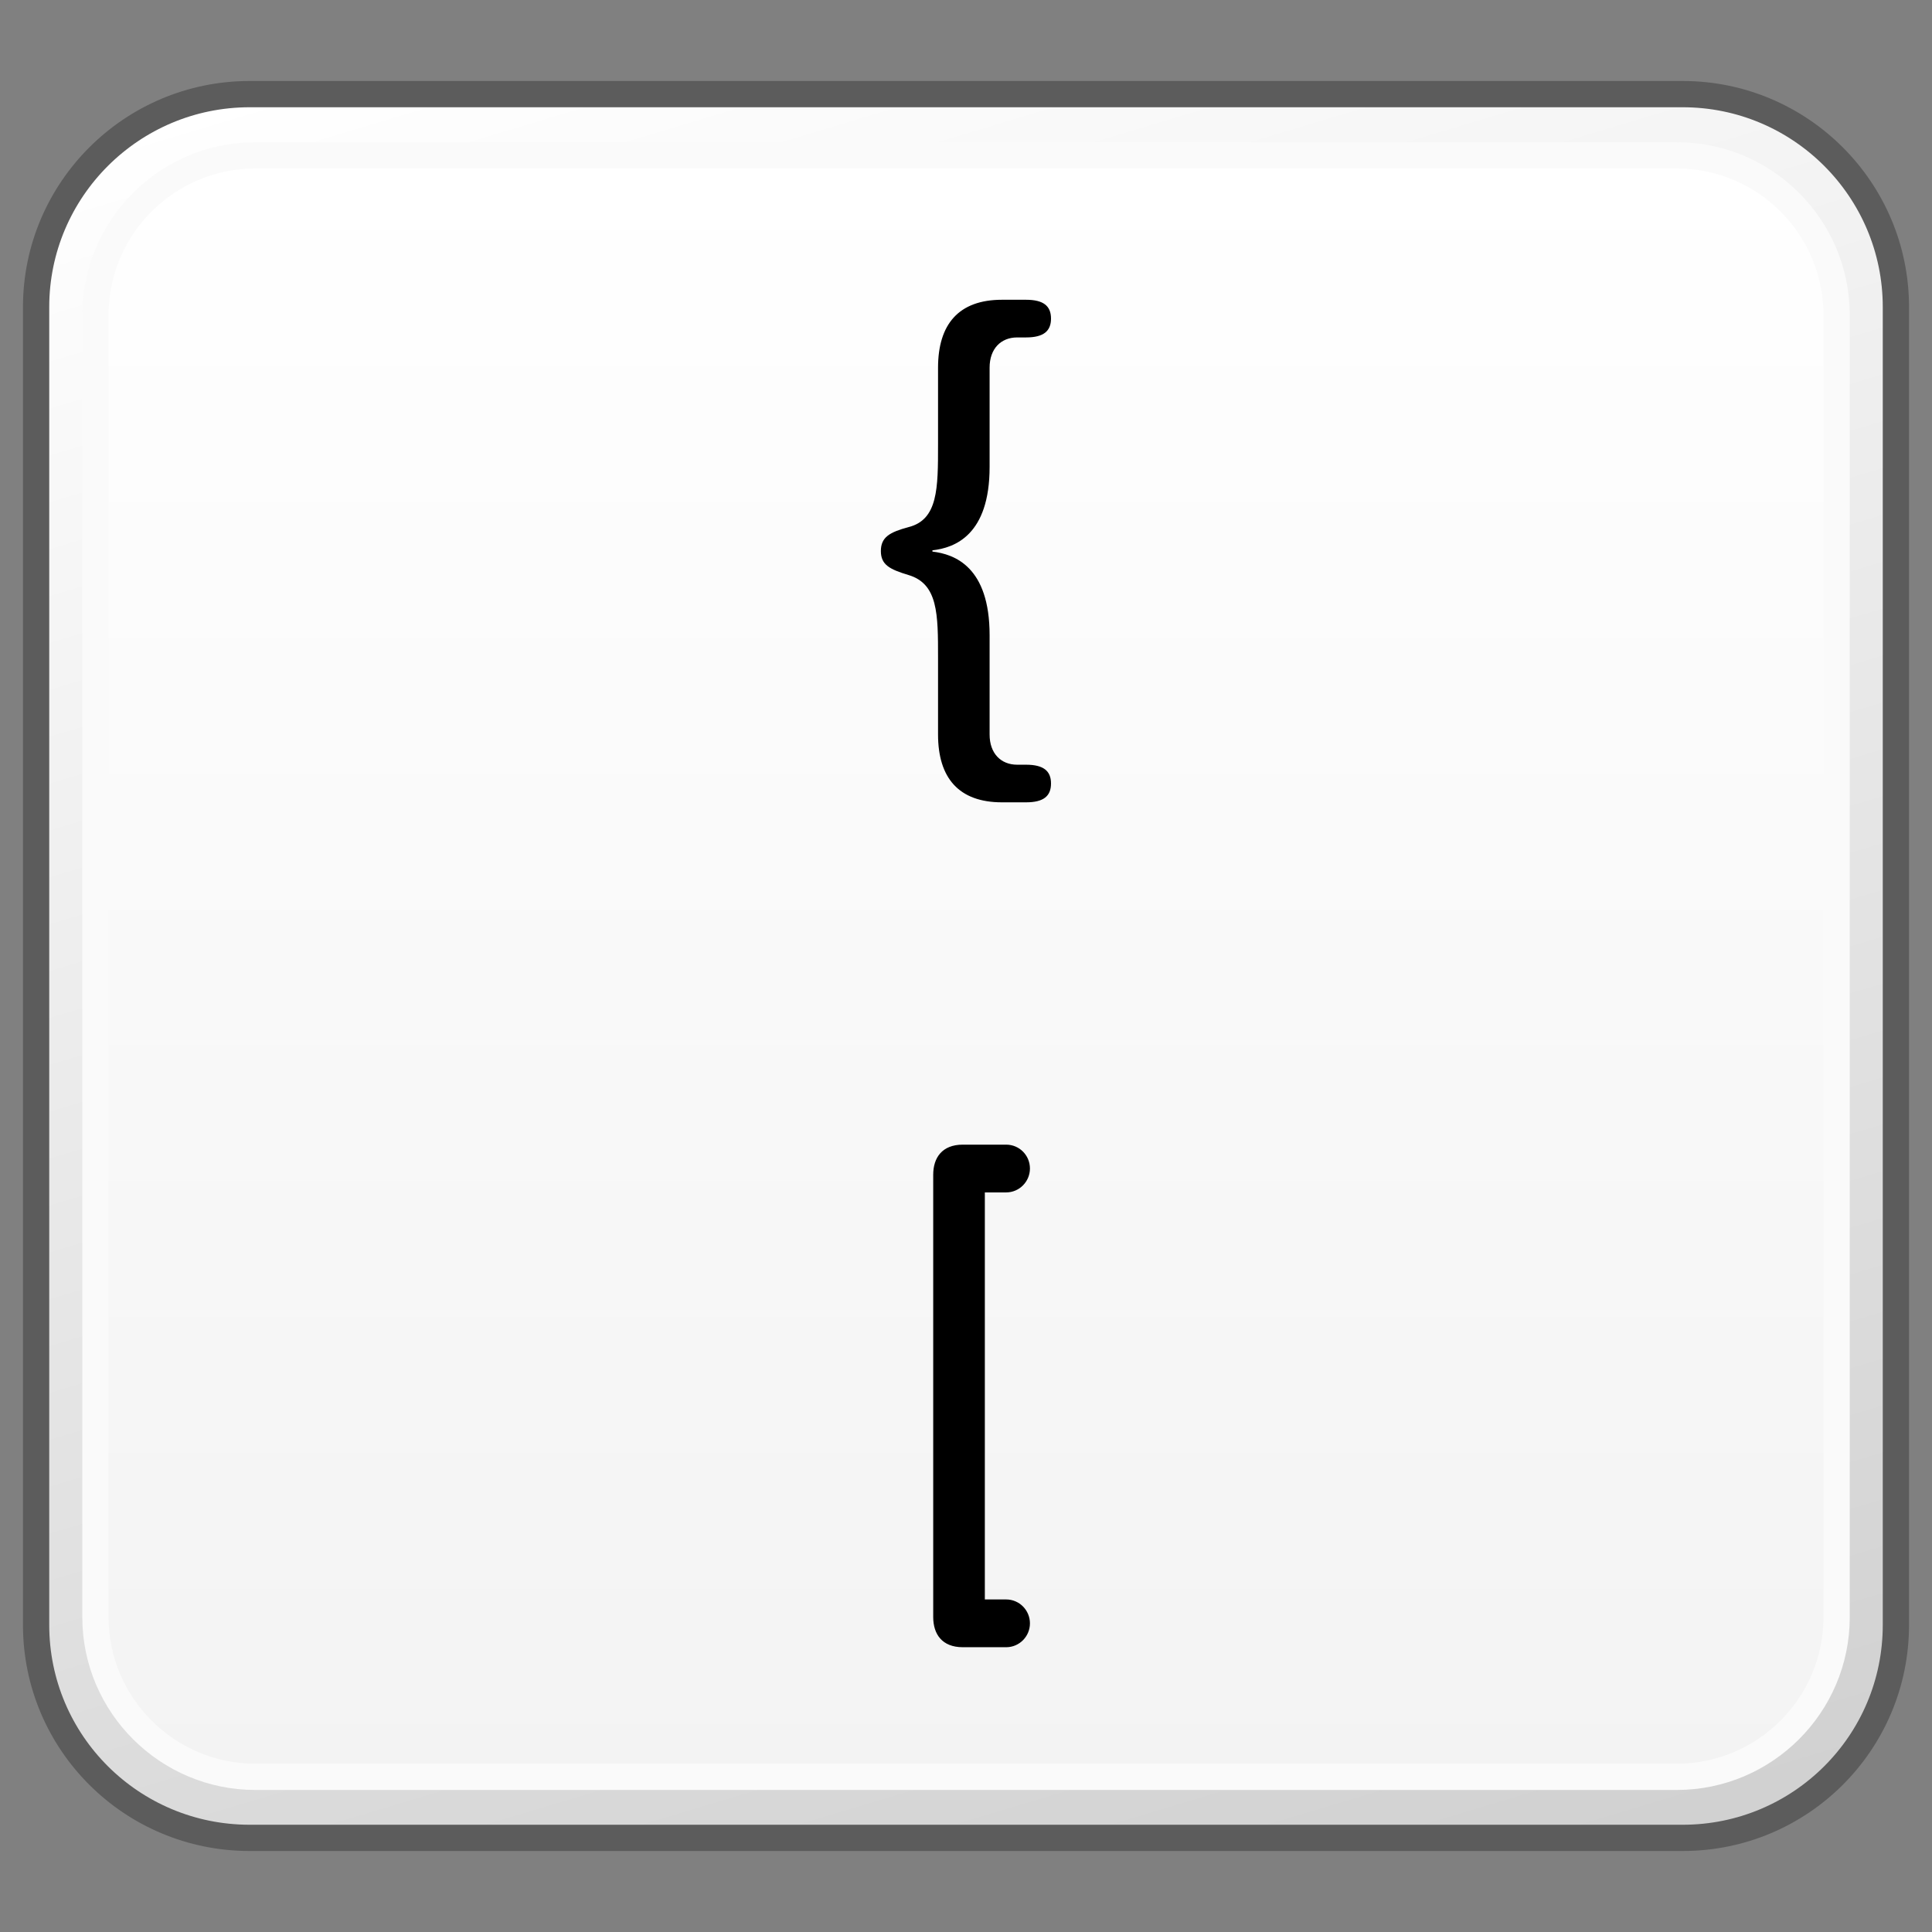 <?xml version="1.0" encoding="utf-8"?>
<!-- Generator: Adobe Illustrator 16.0.4, SVG Export Plug-In . SVG Version: 6.00 Build 0)  -->
<!DOCTYPE svg PUBLIC "-//W3C//DTD SVG 1.1//EN" "http://www.w3.org/Graphics/SVG/1.1/DTD/svg11.dtd">
<svg version="1.1" xmlns="http://www.w3.org/2000/svg" xmlns:xlink="http://www.w3.org/1999/xlink" x="0px" y="0px" width="32px"
	 height="32px" viewBox="0 0 32 32" enable-background="new 0 0 32 32" xml:space="preserve">
<rect x="0" y="0" width="32" height="32" fill="#808080" stroke="none"/>
<g id="Layer_3" display="none">
</g>
<g id="Layer_2">
	<g display="none">
		<g display="inline">
			<defs>
				<path id="SVGID_715_" d="M-19.183-27.799c-2.331,0-4.22,1.889-4.22,4.223v15.16c0,2.322,1.889,4.215,4.22,4.215H3.183
					c2.331,0,4.221-1.893,4.221-4.215v-15.16c0-2.334-1.89-4.223-4.221-4.223H-19.183z"/>
			</defs>
			<clipPath id="SVGID_2_">
				<use xlink:href="#SVGID_715_"  overflow="visible"/>
			</clipPath>
			
				<linearGradient id="SVGID_3_" gradientUnits="userSpaceOnUse" x1="-451.941" y1="-650.393" x2="-449.736" y2="-650.393" gradientTransform="matrix(4.397 14.383 14.383 -4.397 11328.959 3608.294)">
				<stop  offset="0" style="stop-color:#FFFFFF"/>
				<stop  offset="1" style="stop-color:#D0CFD0"/>
			</linearGradient>
			<polygon clip-path="url(#SVGID_2_)" fill="url(#SVGID_3_)" points="3.452,-38.129 14,-6.219 -20.181,6.129 -30,-25.779 			"/>
		</g>
	</g>
	<g display="none">
		<g display="inline">
			<defs>
				<path id="SVGID_721_" d="M12.817-27.799c-2.331,0-4.22,1.889-4.22,4.223v15.16c0,2.322,1.889,4.215,4.22,4.215h22.365
					c2.331,0,4.221-1.893,4.221-4.215v-15.16c0-2.334-1.89-4.223-4.221-4.223H12.817z"/>
			</defs>
			<clipPath id="SVGID_5_">
				<use xlink:href="#SVGID_721_"  overflow="visible"/>
			</clipPath>
			
				<linearGradient id="SVGID_6_" gradientUnits="userSpaceOnUse" x1="-451.319" y1="-648.357" x2="-449.113" y2="-648.357" gradientTransform="matrix(4.397 14.383 14.383 -4.397 11328.959 3608.294)">
				<stop  offset="0" style="stop-color:#FFFFFF"/>
				<stop  offset="1" style="stop-color:#D0CFD0"/>
			</linearGradient>
			<polygon clip-path="url(#SVGID_5_)" fill="url(#SVGID_6_)" points="35.452,-38.129 46,-6.219 11.819,6.129 2,-25.779 			"/>
		</g>
	</g>
</g>
<g id="Layer_1">
	<g>
		<g>
			<g>
				<defs>
					<path id="SVGID_1207_" d="M40.135,1.559c-1.953,0-3.533,1.582-3.533,3.527v21.828c0,1.951,1.58,3.527,3.533,3.527h23.734
						c1.951,0,3.531-1.576,3.531-3.527V5.086c0-1.945-1.58-3.527-3.531-3.527H40.135z"/>
				</defs>
				<clipPath id="SVGID_8_">
					<use xlink:href="#SVGID_1207_"  overflow="visible"/>
				</clipPath>
				
					<linearGradient id="SVGID_9_" gradientUnits="userSpaceOnUse" x1="-466.631" y1="-651.5" x2="-464.891" y2="-651.5" gradientTransform="matrix(5.861 19.169 19.169 -5.861 15270.291 5125.99)">
					<stop  offset="0" style="stop-color:#FFFFFF"/>
					<stop  offset="1" style="stop-color:#D0D0D0"/>
				</linearGradient>
				<polygon clip-path="url(#SVGID_8_)" fill="url(#SVGID_9_)" points="64.771,-7.037 75.494,27.973 39.232,39.039 28.512,4.027 
									"/>
			</g>
		</g>
	</g>
	<g>
		<g>
			<g>
				<defs>
					<path id="SVGID_1219_" d="M4.135,1.559c-1.953,0-3.533,1.582-3.533,3.527v21.828c0,1.951,1.58,3.527,3.533,3.527h23.734
						c1.951,0,3.531-1.576,3.531-3.527V5.086c0-1.945-1.58-3.527-3.531-3.527H4.135z"/>
				</defs>
				<clipPath id="SVGID_11_">
					<use xlink:href="#SVGID_1219_"  overflow="visible"/>
				</clipPath>
				
					<linearGradient id="SVGID_12_" gradientUnits="userSpaceOnUse" x1="-467.156" y1="-653.218" x2="-465.416" y2="-653.218" gradientTransform="matrix(5.861 19.169 19.169 -5.861 15270.291 5125.99)">
					<stop  offset="0" style="stop-color:#FFFFFF"/>
					<stop  offset="1" style="stop-color:#D0D0D0"/>
				</linearGradient>
				<polygon clip-path="url(#SVGID_11_)" fill="url(#SVGID_12_)" points="28.771,-7.037 39.494,27.973 3.232,39.039 -7.488,4.027 
									"/>
			</g>
			<path fill="none" stroke="#5C5C5C" stroke-width="0.435" stroke-linejoin="round" d="M31.402,26.914
				c0,1.953-1.582,3.527-3.531,3.527H4.135c-1.951,0-3.537-1.574-3.537-3.527V5.086c0-1.945,1.586-3.527,3.537-3.527h23.736
				c1.949,0,3.531,1.582,3.531,3.527V26.914z"/>
			<g>
				<defs>
					<path id="SVGID_1222_" d="M4.23,2.57c-1.459,0-2.646,1.188-2.646,2.648v21.568c0,1.455,1.188,2.641,2.646,2.641h23.541
						c1.463,0,2.648-1.186,2.648-2.641V5.219c0-1.461-1.186-2.648-2.648-2.648H4.23z"/>
				</defs>
				<clipPath id="SVGID_14_">
					<use xlink:href="#SVGID_1222_"  overflow="visible"/>
				</clipPath>
				
					<linearGradient id="SVGID_15_" gradientUnits="userSpaceOnUse" x1="-459.178" y1="-634.119" x2="-457.44" y2="-634.119" gradientTransform="matrix(0 15.444 15.444 0 9809.529 7094.262)">
					<stop  offset="0" style="stop-color:#FFFFFF"/>
					<stop  offset="1" style="stop-color:#F3F3F3"/>
				</linearGradient>
				<rect x="1.584" y="2.57" clip-path="url(#SVGID_14_)" fill="url(#SVGID_15_)" width="28.836" height="26.857"/>
			</g>
			<path fill="none" stroke="#FAFAFA" stroke-width="0.435" stroke-linejoin="round" d="M30.42,26.787
				c0,1.455-1.189,2.643-2.648,2.643H4.229c-1.457,0-2.648-1.188-2.648-2.643V5.219c0-1.463,1.191-2.646,2.648-2.646h23.543
				c1.459,0,2.648,1.184,2.648,2.646V26.787z"/>
		</g>
		<g>
			<path d="M15.537,10.895c0-0.725,0-1.225-0.49-1.371C14.736,9.43,14.59,9.355,14.59,9.127c0-0.23,0.146-0.312,0.457-0.396
				c0.49-0.123,0.49-0.643,0.49-1.373V6.09c0-0.719,0.342-1.125,1.059-1.125h0.398c0.291,0,0.414,0.104,0.414,0.312
				c0,0.207-0.123,0.312-0.414,0.312h-0.146c-0.271,0-0.457,0.188-0.457,0.5v1.645c0,1.133-0.582,1.34-0.947,1.381v0.021
				c0.365,0.043,0.947,0.25,0.947,1.385v1.645c0,0.312,0.186,0.5,0.457,0.5h0.146c0.291,0,0.414,0.104,0.414,0.311
				c0,0.209-0.123,0.312-0.414,0.312h-0.398c-0.717,0-1.059-0.406-1.059-1.123V10.895z"/>
			<path d="M16.312,26.492h0.354c0.217,0,0.393,0.178,0.393,0.396c0,0.217-0.176,0.395-0.393,0.395h-0.719
				c-0.346,0-0.49-0.219-0.49-0.5v-7.326c0-0.279,0.145-0.498,0.49-0.498h0.719c0.217,0,0.393,0.176,0.393,0.395
				c0,0.217-0.176,0.396-0.393,0.396h-0.354V26.492z"/>
		</g>
	</g>
	<g>
		<g>
			<g>
				<defs>
					<path id="SVGID_1243_" d="M-31.865,1.559c-1.953,0-3.533,1.582-3.533,3.527v21.828c0,1.951,1.58,3.527,3.533,3.527h23.734
						c1.951,0,3.531-1.576,3.531-3.527V5.086c0-1.945-1.58-3.527-3.531-3.527H-31.865z"/>
				</defs>
				<clipPath id="SVGID_17_">
					<use xlink:href="#SVGID_1243_"  overflow="visible"/>
				</clipPath>
				
					<linearGradient id="SVGID_18_" gradientUnits="userSpaceOnUse" x1="-467.681" y1="-654.936" x2="-465.941" y2="-654.936" gradientTransform="matrix(5.861 19.169 19.169 -5.861 15270.291 5125.99)">
					<stop  offset="0" style="stop-color:#FFFFFF"/>
					<stop  offset="1" style="stop-color:#D0D0D0"/>
				</linearGradient>
				<polygon clip-path="url(#SVGID_17_)" fill="url(#SVGID_18_)" points="-7.229,-7.037 3.494,27.973 -32.768,39.039 -43.488,4.027 
									"/>
			</g>
		</g>
	</g>
</g>
<g id="Language_specific">
</g>
<g id="Layer_5">
</g>
</svg>

